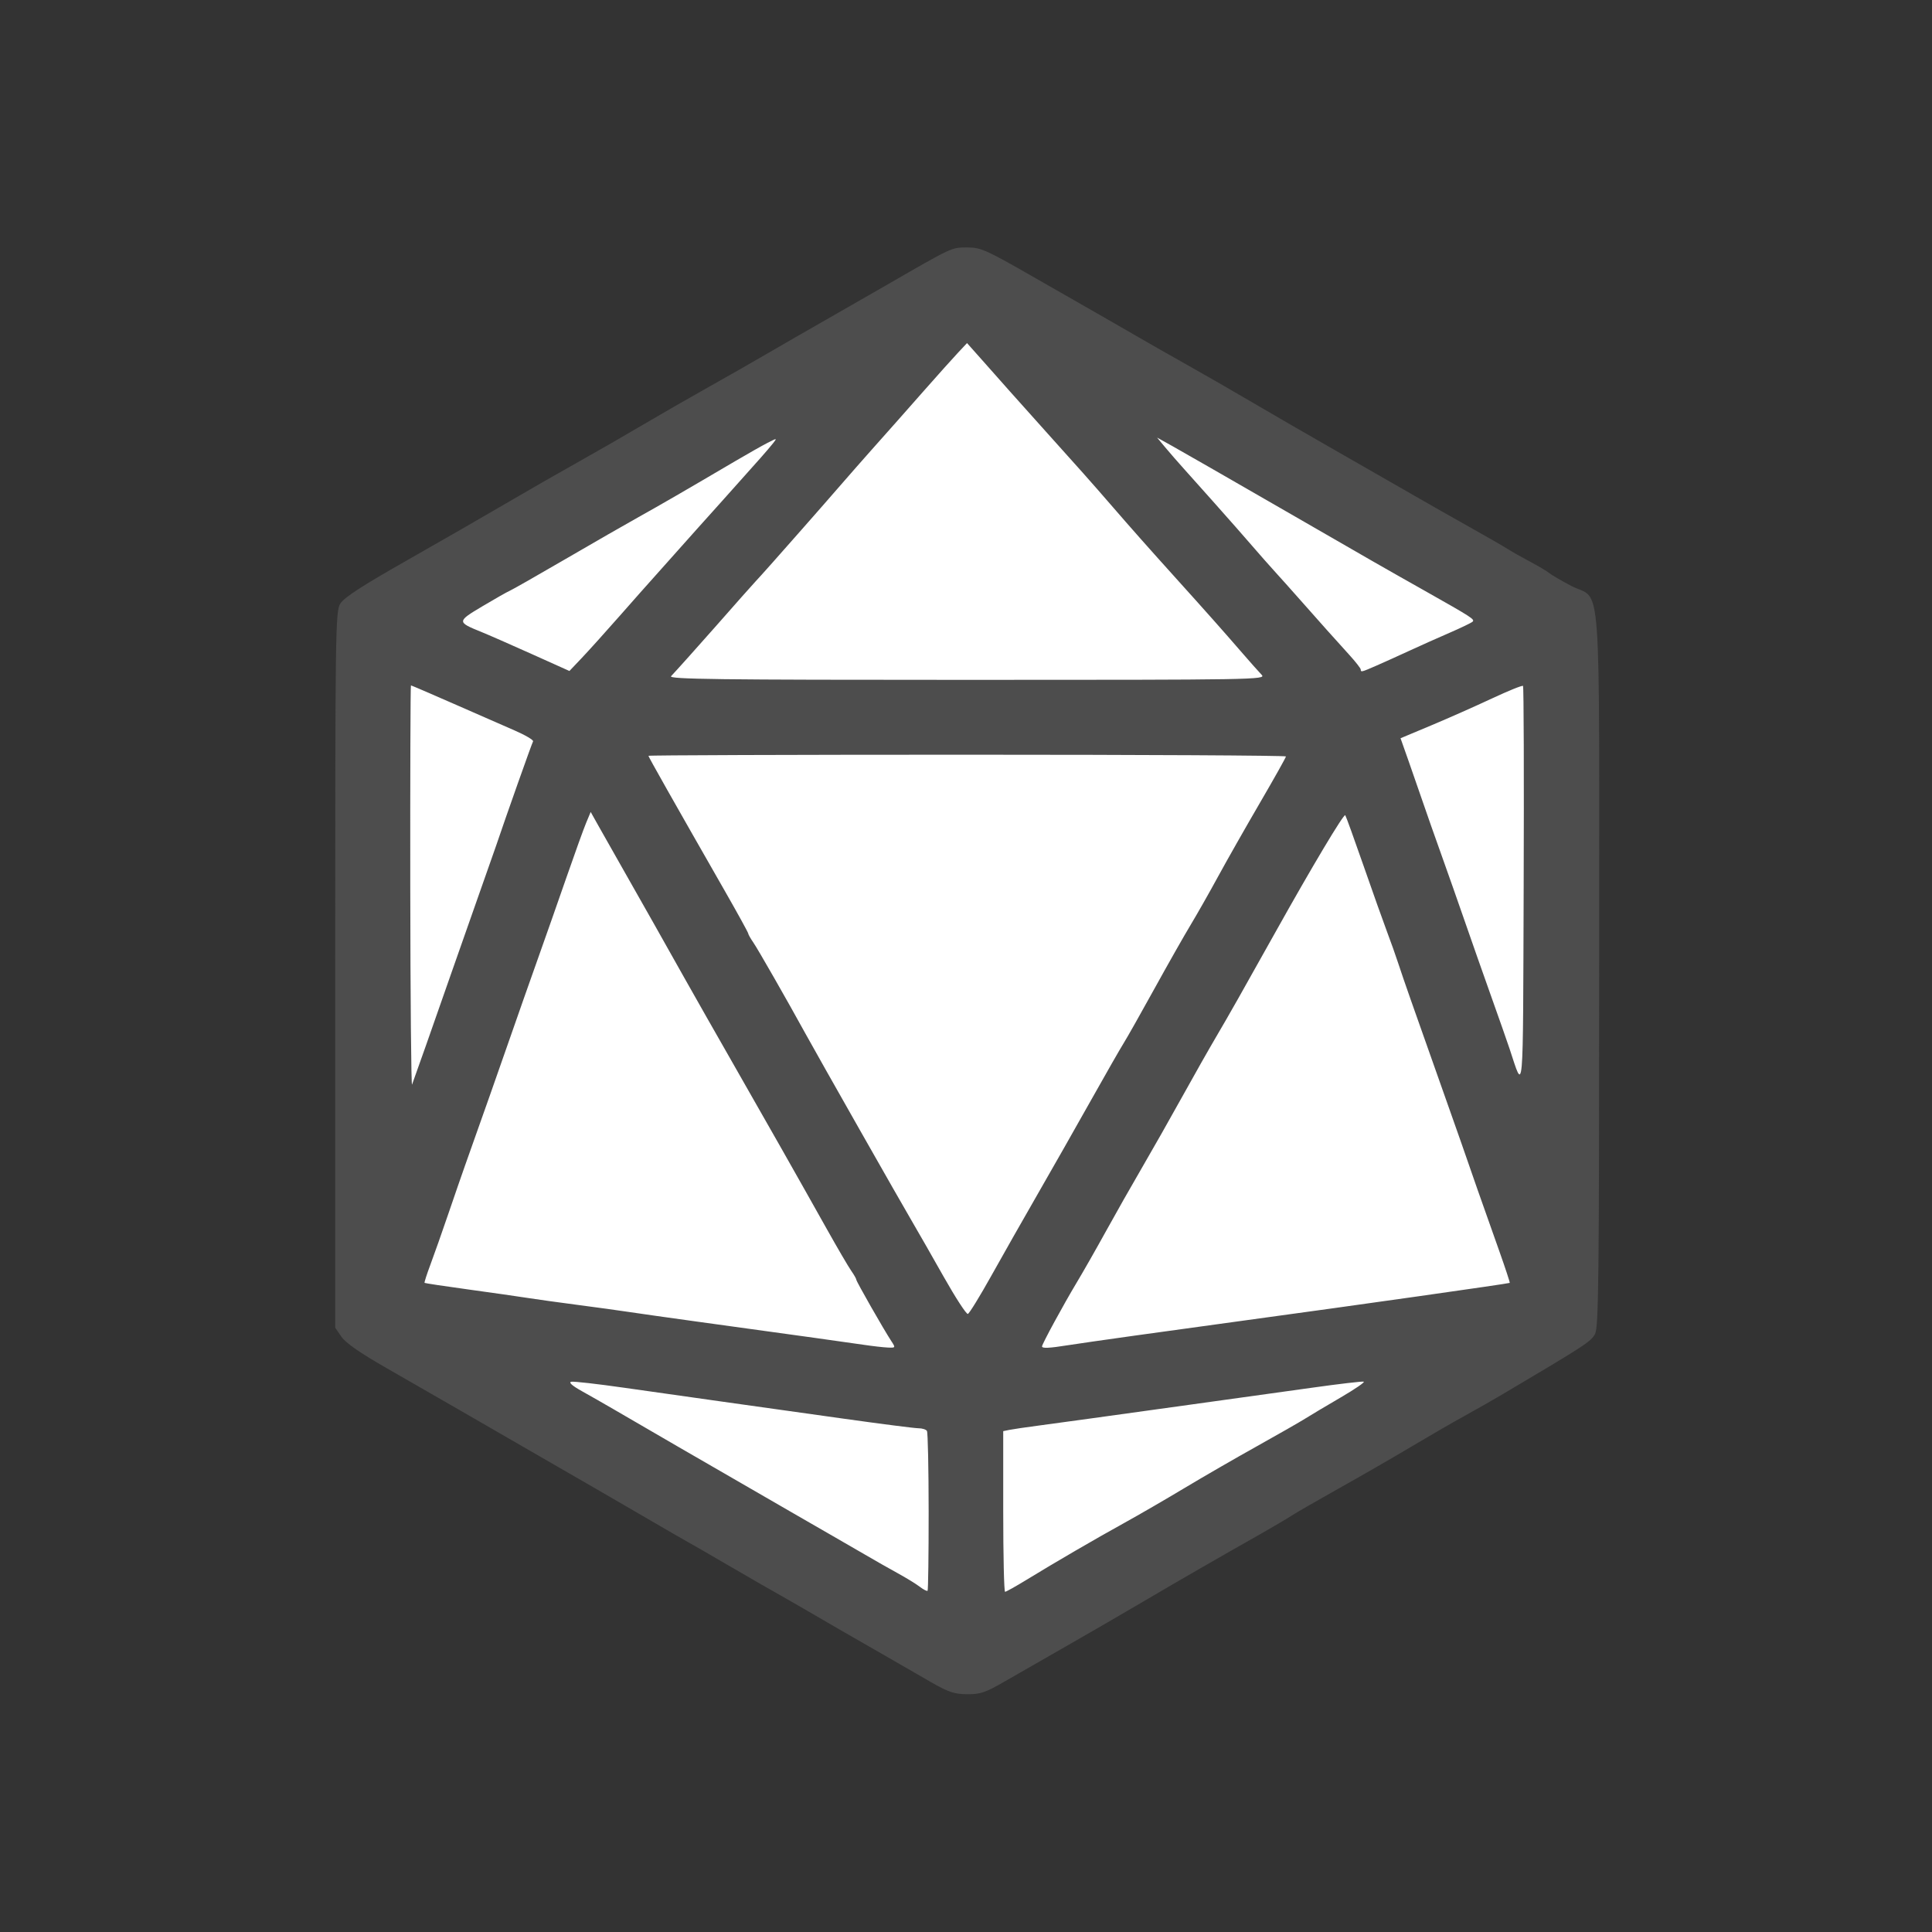 <?xml version="1.0" encoding="UTF-8" standalone="no"?>
<svg
   xmlns:dc="http://purl.org/dc/elements/1.1/"
   xmlns:cc="http://creativecommons.org/ns#"
   xmlns:rdf="http://www.w3.org/1999/02/22-rdf-syntax-ns#"
   xmlns:svg="http://www.w3.org/2000/svg"
   xmlns="http://www.w3.org/2000/svg"
   xmlns:sodipodi="http://sodipodi.sourceforge.net/DTD/sodipodi-0.dtd"
   xmlns:inkscape="http://www.inkscape.org/namespaces/inkscape"
   height="903.151"
   width="903.151"
   version="1.1"
   id="svg4"
   sodipodi:docname="logo.svg"
   inkscape:version="1.0.2-2 (e86c870879, 2021-01-15)"
   inkscape:export-filename="logo.png"
   inkscape:export-xdpi="106.29"
   inkscape:export-ydpi="106.29">
  <rect width="100%" height="100%" fill="#333333" stroke="none"/>
  <defs
     id="defs8">
    <mask
       maskUnits="userSpaceOnUse"
       id="mask1255">
      <g
         id="g1261"
         transform="matrix(0.914,0,0,0.914,1420.758,-1772.046)">
        <rect
           style="color:#000000;display:inline;overflow:visible;visibility:visible;opacity:1;vector-effect:none;fill:#ffffff;fill-opacity:1;fill-rule:nonzero;stroke:none;stroke-width:5.247;stroke-linecap:round;stroke-linejoin:miter;stroke-miterlimit:4;stroke-dasharray:5.247, 5.247;stroke-dashoffset:0;stroke-opacity:1;marker:none;enable-background:accumulate"
           id="rect1257"
           width="1269.64"
           height="1269.64"
           x="-4.329"
           y="-2371.393" />
        <path
           sodipodi:type="star"
           style="color:#000000;display:inline;overflow:visible;visibility:visible;opacity:1;vector-effect:none;fill:#000000;fill-opacity:1;fill-rule:nonzero;stroke:none;stroke-width:2.832;stroke-linecap:round;stroke-linejoin:miter;stroke-miterlimit:4;stroke-dasharray:2.832, 2.832;stroke-dashoffset:0;stroke-opacity:1;marker:none;enable-background:accumulate"
           id="path1259"
           sodipodi:sides="6"
           sodipodi:cx="797.71234"
           sodipodi:cy="931.9563"
           sodipodi:r1="706.27521"
           sodipodi:r2="352.1452"
           sodipodi:arg1="0.53832598"
           sodipodi:arg2="1.0619247"
           inkscape:flatsided="true"
           inkscape:rounded="0"
           inkscape:randomized="0"
           transform="matrix(0.645,-0.008,0.008,0.645,107.989,-2331.056)" />
      </g>
    </mask>
  </defs>
  <sodipodi:namedview
     pagecolor="#ffffff"
     bordercolor="#666666"
     borderopacity="1"
     objecttolerance="10"
     gridtolerance="10"
     guidetolerance="10"
     inkscape:pageopacity="0"
     inkscape:pageshadow="2"
     inkscape:window-width="1854"
     inkscape:window-height="1057"
     id="namedview6"
     showgrid="false"
     showguides="true"
     inkscape:guide-bbox="true"
     fit-margin-top="0"
     fit-margin-left="0"
     fit-margin-right="0"
     fit-margin-bottom="0"
     inkscape:zoom="0.53462554"
     inkscape:cx="235.12181"
     inkscape:cy="486.61335"
     inkscape:window-x="58"
     inkscape:window-y="-8"
     inkscape:window-maximized="1"
     inkscape:current-layer="g1265"
     inkscape:document-rotation="0"
     inkscape:pagecheckerboard="true" />
  <g
     id="g855"
     transform="translate(-340.351,-468.462)">
    <g
       id="g865"
       transform="matrix(0.548,0,0,0.548,358.337,416.305)">
      <g
         id="g1070"
         transform="matrix(1.442,0,0,1.442,-118.939,3426.731)">
        <g
           id="g1143"
           transform="translate(0,-1420.283)" />
        <g
           id="g1235"
           transform="translate(-1366.714,1623.19)">
          <g
             id="g1265"
             transform="matrix(0.885,0,0,0.885,229.345,-385.48)">
            <g
               id="g156">
              <g
                 id="g1261-8"
                 transform="matrix(1.013,0,0,1.013,1358.262,-1600.451)">
                <path
                   sodipodi:type="star"
                   style="color:#000000;display:inline;overflow:visible;visibility:visible;opacity:1;vector-effect:none;fill:#ffffff;fill-opacity:1;fill-rule:nonzero;stroke:none;stroke-width:2.832;stroke-linecap:round;stroke-linejoin:miter;stroke-miterlimit:4;stroke-dasharray:2.832, 2.832;stroke-dashoffset:0;stroke-opacity:1;marker:none;enable-background:accumulate"
                   id="path1259-4"
                   sodipodi:sides="6"
                   sodipodi:cx="797.71234"
                   sodipodi:cy="931.9563"
                   sodipodi:r1="706.27521"
                   sodipodi:r2="352.1452"
                   sodipodi:arg1="0.53832598"
                   sodipodi:arg2="1.0619247"
                   inkscape:flatsided="true"
                   inkscape:rounded="0"
                   inkscape:randomized="0"
                   transform="matrix(0.645,-0.008,0.008,0.645,107.989,-2331.056)"
                   d="M 1404.098,1294.063 787.311,1638.155 180.926,1276.048 191.327,569.849 808.113,225.758 1414.499,587.865 Z" />
              </g>
              <path
                 d="m 2379.68,-3361.811 c 0.832,114.602 -49.77,228.196 -149.326,302.467 -147.115,109.917 -349.065,98.09 -482.765,-18.156 l 116.783,-86.167 -371.066,-104.936 1.848,376.771 130.792,-94.742 c 186.38,181.564 482.63,207.709 696.811,47.675 124.172,-92.767 193.752,-229.048 207.047,-371.166 z m -611.592,-299.266 c 147.071,-109.923 348.992,-98.188 482.68,18.145 l -116.948,86.101 371.058,104.979 -1.78,-376.937 -130.7,95.019 c -186.404,-181.699 -482.592,-207.66 -696.811,-47.675 -124.166,92.722 -193.702,229.011 -207.036,371.081 l 150.131,51.701 c -0.826,-114.645 49.845,-228.099 149.406,-302.412 z"
                 id="path2-7-0-7-4"
                 inkscape:connector-curvature="0"
                 style="fill:#c73036;stroke-width:1.388"
                 mask="url(#mask1255)"
                 transform="matrix(1.108,0,0,1.108,-216.007,363.061)" />
              <path
                 style="fill:#4d4d4d;fill-opacity:1;stroke-width:1.853"
                 d="m 1975.327,-2884.508 c -7.502,-4.284 -17.197,-9.873 -21.544,-12.421 -4.348,-2.548 -15.218,-8.801 -24.156,-13.896 -8.938,-5.095 -19.777,-11.348 -24.087,-13.896 -8.174,-4.832 -36.532,-21.133 -45.127,-25.94 -2.733,-1.528 -13.528,-7.782 -23.989,-13.896 -10.461,-6.114 -21.3,-12.368 -24.087,-13.896 -2.787,-1.528 -13.631,-7.782 -24.097,-13.896 -10.466,-6.114 -27.115,-15.782 -36.997,-21.484 -9.882,-5.702 -28.806,-16.619 -42.054,-24.26 -13.248,-7.641 -34.926,-20.157 -48.174,-27.814 -13.248,-7.657 -35.76,-20.596 -50.026,-28.756 -17.557,-10.041 -27.287,-16.801 -30.108,-20.92 l -4.169,-6.086 v -239.204 c 0,-228.6 0.157,-239.451 3.4,-244.762 2.461,-4.031 14.551,-11.893 43.998,-28.61 22.332,-12.678 52.277,-29.894 66.544,-38.258 14.267,-8.364 35.528,-20.561 47.247,-27.104 11.719,-6.543 31.313,-17.802 43.542,-25.02 12.229,-7.218 31.822,-18.486 43.541,-25.04 11.719,-6.554 29.645,-16.776 39.836,-22.716 10.191,-5.94 27.283,-15.782 37.983,-21.871 10.7,-6.09 29.877,-17.083 42.615,-24.43 44.279,-25.539 43.207,-25.04 53.795,-25.04 9.066,0 12.391,1.483 44.242,19.736 18.942,10.855 39.859,22.819 46.483,26.587 6.624,3.768 17.463,10.008 24.087,13.866 6.624,3.858 21.632,12.4 33.351,18.983 11.719,6.582 30.896,17.625 42.615,24.538 11.719,6.913 39.234,22.807 61.143,35.319 21.91,12.512 44.838,25.649 50.953,29.194 6.114,3.545 20.705,11.823 32.425,18.395 11.719,6.572 23.392,13.295 25.939,14.94 2.548,1.644 9.218,5.42 14.823,8.391 5.605,2.971 11.441,6.439 12.97,7.707 1.528,1.268 8.113,5.107 14.632,8.531 20.77,10.908 18.704,-17.364 18.712,256.105 0,206.906 -0.357,239.348 -2.731,243.938 -2.614,5.055 -6.395,7.524 -61.185,39.962 -7.134,4.223 -18.806,10.874 -25.94,14.779 -7.133,3.905 -22.975,13.062 -35.204,20.348 -12.229,7.287 -33.907,19.782 -48.174,27.768 -14.267,7.986 -28.858,16.392 -32.425,18.68 -3.567,2.288 -12.321,7.463 -19.455,11.501 -29.682,16.8 -55.229,31.52 -79.672,45.904 -14.267,8.396 -37.612,21.924 -51.879,30.063 -14.267,8.139 -32.61,18.649 -40.762,23.357 -12.817,7.401 -16.202,8.55 -25.013,8.488 -8.498,-0.06 -12.455,-1.365 -23.83,-7.861 z m -1.933,-114.172 c -0.015,-28.678 -0.525,-52.951 -1.137,-53.94 -0.611,-0.989 -3.147,-1.798 -5.635,-1.798 -2.488,0 -25.159,-2.904 -50.38,-6.454 -25.221,-3.55 -61.282,-8.613 -80.134,-11.252 -18.853,-2.639 -48.732,-6.869 -66.399,-9.4 -17.667,-2.531 -33.509,-4.325 -35.204,-3.987 -1.962,0.392 0.62,2.678 7.109,6.293 5.605,3.123 15.193,8.595 21.308,12.159 25.505,14.869 62.686,36.406 85.23,49.369 13.248,7.618 29.089,16.77 35.204,20.338 6.114,3.568 16.537,9.572 23.16,13.341 6.624,3.769 17.463,10.03 24.087,13.914 6.624,3.883 16.629,9.572 22.234,12.642 5.605,3.07 12.194,7.117 14.642,8.994 2.449,1.877 4.787,3.078 5.196,2.668 0.409,-0.409 0.733,-24.208 0.719,-52.886 z m 65.443,45.549 c 19.379,-11.855 46.022,-27.353 65.678,-38.206 9.542,-5.269 27.468,-15.656 39.836,-23.084 12.368,-7.427 34.159,-20.011 48.426,-27.963 14.267,-7.952 28.858,-16.3 32.425,-18.552 3.567,-2.251 14.195,-8.585 23.619,-14.075 9.424,-5.49 16.359,-10.241 15.411,-10.557 -0.948,-0.317 -16.579,1.516 -34.736,4.072 -18.157,2.556 -54.691,7.638 -81.186,11.293 -26.495,3.655 -56.511,7.819 -66.702,9.254 -10.191,1.435 -25.615,3.541 -34.277,4.68 -8.662,1.139 -17.625,2.454 -19.918,2.922 l -4.169,0.851 v 53.697 c 0,29.533 0.555,53.697 1.234,53.697 0.679,0 7.141,-3.613 14.359,-8.029 z m -90.422,-159.59 c -5.162,-7.879 -23.372,-39.812 -23.372,-40.986 0,-0.616 -1.548,-3.333 -3.44,-6.038 -1.892,-2.705 -9.276,-15.34 -16.41,-28.078 -17.777,-31.744 -42.001,-74.487 -63.529,-112.096 -9.916,-17.324 -24.127,-42.337 -31.579,-55.585 -7.452,-13.248 -16.597,-29.506 -20.322,-36.13 -3.725,-6.624 -12.466,-22.049 -19.422,-34.277 -6.957,-12.229 -14.945,-26.337 -17.752,-31.352 l -5.104,-9.118 -3.01,7.205 c -1.656,3.962 -7.503,20.155 -12.995,35.984 -5.491,15.829 -14.29,40.869 -19.554,55.645 -5.263,14.776 -13.187,37.288 -17.608,50.026 -7.155,20.614 -20.349,58.054 -30.689,87.083 -1.996,5.605 -7.042,20.196 -11.213,32.425 -4.171,12.229 -9.582,27.573 -12.024,34.099 -2.442,6.526 -4.221,12.066 -3.953,12.312 0.268,0.246 13.411,2.224 29.206,4.395 15.795,2.171 33.722,4.733 39.836,5.694 6.114,0.96 21.122,3.049 33.351,4.642 12.229,1.593 27.653,3.719 34.277,4.725 6.624,1.006 26.634,3.838 44.468,6.293 71.915,9.9 101.507,14.018 112.096,15.597 6.114,0.912 13.506,1.759 16.425,1.882 5.226,0.22 5.262,0.153 2.314,-4.346 z m 118.218,2.777 c 11.466,-1.824 67.715,-9.707 119.659,-16.77 70.814,-9.629 174.906,-24.384 175.526,-24.881 0.239,-0.191 -2.949,-9.88 -7.083,-21.53 -13.018,-36.688 -18.563,-52.448 -21.142,-60.092 -1.375,-4.076 -7.231,-20.752 -13.013,-37.056 -10.193,-28.741 -12.379,-34.927 -24.881,-70.407 -3.232,-9.171 -7.091,-20.427 -8.577,-25.013 -1.486,-4.586 -4.745,-13.757 -7.244,-20.381 -2.498,-6.624 -9.579,-26.521 -15.736,-44.216 -6.156,-17.695 -11.672,-32.947 -12.256,-33.892 -0.869,-1.406 -22.304,34.474 -46.664,78.108 -21.134,37.856 -31.847,56.775 -39.346,69.481 -4.811,8.152 -15.207,26.495 -23.103,40.762 -7.896,14.267 -19.948,35.528 -26.782,47.247 -6.834,11.719 -17.708,30.896 -24.164,42.615 -6.456,11.719 -15.246,27.144 -19.534,34.277 -8.72,14.508 -23.114,40.998 -23.114,42.539 0,1.452 4.688,1.24 17.45,-0.791 z m -51.329,-46.443 c 7.656,-13.723 21.6,-38.291 30.988,-54.596 9.388,-16.305 25.258,-44.236 35.267,-62.07 10.009,-17.833 20.028,-35.343 22.265,-38.909 2.237,-3.567 11.421,-19.825 20.41,-36.13 8.989,-16.305 19.864,-35.482 24.168,-42.615 4.304,-7.133 12.591,-21.724 18.415,-32.425 5.824,-10.7 18.425,-32.897 28.002,-49.327 9.577,-16.43 17.413,-30.395 17.413,-31.035 0,-0.64 -95.884,-1.163 -213.075,-1.163 -117.192,0 -213.075,0.335 -213.075,0.744 0,0.706 16.353,29.632 51.12,90.423 8.57,14.985 15.582,27.734 15.582,28.331 0,0.597 1.557,3.345 3.461,6.106 3.003,4.356 22.32,38.124 34.669,60.605 8.605,15.664 64.178,113.569 72.043,126.919 3.302,5.605 12.495,21.686 20.428,35.737 7.934,14.051 15.229,25.278 16.212,24.951 0.983,-0.328 8.051,-11.824 15.707,-25.547 z m -377.996,-153.722 c 4.492,-12.738 12.236,-34.833 17.208,-49.1 4.973,-14.267 13.325,-38.029 18.56,-52.806 5.235,-14.776 10.221,-28.95 11.081,-31.498 6.548,-19.412 24.038,-68.799 24.803,-70.036 0.522,-0.844 -5.05,-4.146 -12.381,-7.337 -7.331,-3.191 -25.773,-11.267 -40.982,-17.947 -15.209,-6.679 -27.924,-12.144 -28.256,-12.144 -0.332,0 -0.537,60.657 -0.457,134.793 0.081,74.136 0.621,133.543 1.201,132.014 0.58,-1.528 4.73,-13.201 9.222,-25.939 z m 733.379,-240.521 c -0.502,-0.502 -9.888,3.29 -20.857,8.428 -10.969,5.138 -29.182,13.212 -40.475,17.942 l -20.531,8.601 5.377,15.229 c 2.957,8.376 7.367,21.065 9.799,28.199 2.432,7.133 7.858,22.558 12.058,34.277 4.2,11.719 11.24,31.73 15.644,44.468 4.404,12.738 12.318,35.25 17.587,50.026 5.269,14.776 10.829,30.618 12.357,35.204 9.702,29.135 8.959,37.617 9.48,-108.224 0.262,-73.28 0.065,-133.648 -0.438,-134.15 z m -174.667,-7.396 c -1.783,-1.839 -7.828,-8.645 -13.433,-15.125 -12.223,-14.13 -23.644,-26.996 -43.7,-49.228 -18.539,-20.551 -30.203,-33.714 -43.383,-48.963 -12.16,-14.069 -23.523,-26.871 -43.7,-49.237 -8.24,-9.134 -19.079,-21.245 -24.087,-26.913 -5.008,-5.669 -13.506,-15.254 -18.885,-21.301 l -9.78,-10.995 -6.081,6.479 c -3.345,3.563 -13.43,14.816 -22.412,25.007 -16.809,19.071 -19.718,22.354 -35.399,39.967 -5.054,5.677 -13.776,15.606 -19.381,22.066 -5.605,6.46 -11.441,13.153 -12.97,14.874 -1.529,1.721 -7.782,8.839 -13.896,15.817 -13.066,14.912 -28.641,32.419 -31.403,35.3 -1.609,1.678 -13.219,14.773 -26.961,30.411 -9.797,11.148 -27.257,30.631 -29.314,32.711 -2.042,2.065 30.752,2.475 197.789,2.475 192.977,0 200.12,-0.121 196.995,-3.344 z m -429.116,-39.444 c 9.324,-10.605 19.598,-22.201 22.83,-25.768 3.232,-3.567 10.612,-11.84 16.398,-18.386 5.786,-6.546 11.364,-12.799 12.393,-13.896 1.713,-1.825 28.577,-31.851 42.398,-47.389 3.173,-3.567 7.016,-8.073 8.541,-10.014 2.715,-3.456 2.638,-3.46 -3.712,-0.206 -3.567,1.827 -13.155,7.246 -21.308,12.042 -33.509,19.711 -50.798,29.718 -64.849,37.533 -8.152,4.535 -30.247,17.224 -49.1,28.199 -18.852,10.974 -35.558,20.483 -37.124,21.131 -1.565,0.648 -9.771,5.302 -18.234,10.342 -17.126,10.2 -17.142,10.537 -0.791,17.152 4.524,1.83 19.633,8.455 33.577,14.723 l 25.352,11.395 8.338,-8.788 c 4.586,-4.833 15.966,-17.465 25.29,-28.07 z m 505.773,33.288 c 4.97,-2.167 14.873,-6.639 22.006,-9.937 7.133,-3.298 19.223,-8.704 26.866,-12.013 7.643,-3.309 14.583,-6.652 15.422,-7.43 1.655,-1.535 -0.36,-2.839 -31.822,-20.589 -30.236,-17.059 -28.706,-16.182 -96.623,-55.354 -34.139,-19.69 -66.656,-38.349 -72.26,-41.465 l -10.191,-5.665 5.331,6.399 c 2.932,3.52 8.768,10.216 12.97,14.88 8.333,9.251 29.997,33.599 34.61,38.9 17.443,20.04 23.617,27.063 26.761,30.44 2.038,2.189 9.542,10.587 16.675,18.661 14.48,16.389 21.079,23.773 32.171,35.996 4.161,4.586 7.588,8.963 7.615,9.727 0.069,1.934 0.326,1.871 10.468,-2.551 z"
                 id="path1186-3"
                 inkscape:connector-curvature="0"
                 inkscape:export-filename=".\path1186-3.png"
                 inkscape:export-xdpi="106.29"
                 inkscape:export-ydpi="106.29" />
            </g>
          </g>
        </g>
      </g>
    </g>
  </g>
</svg>
